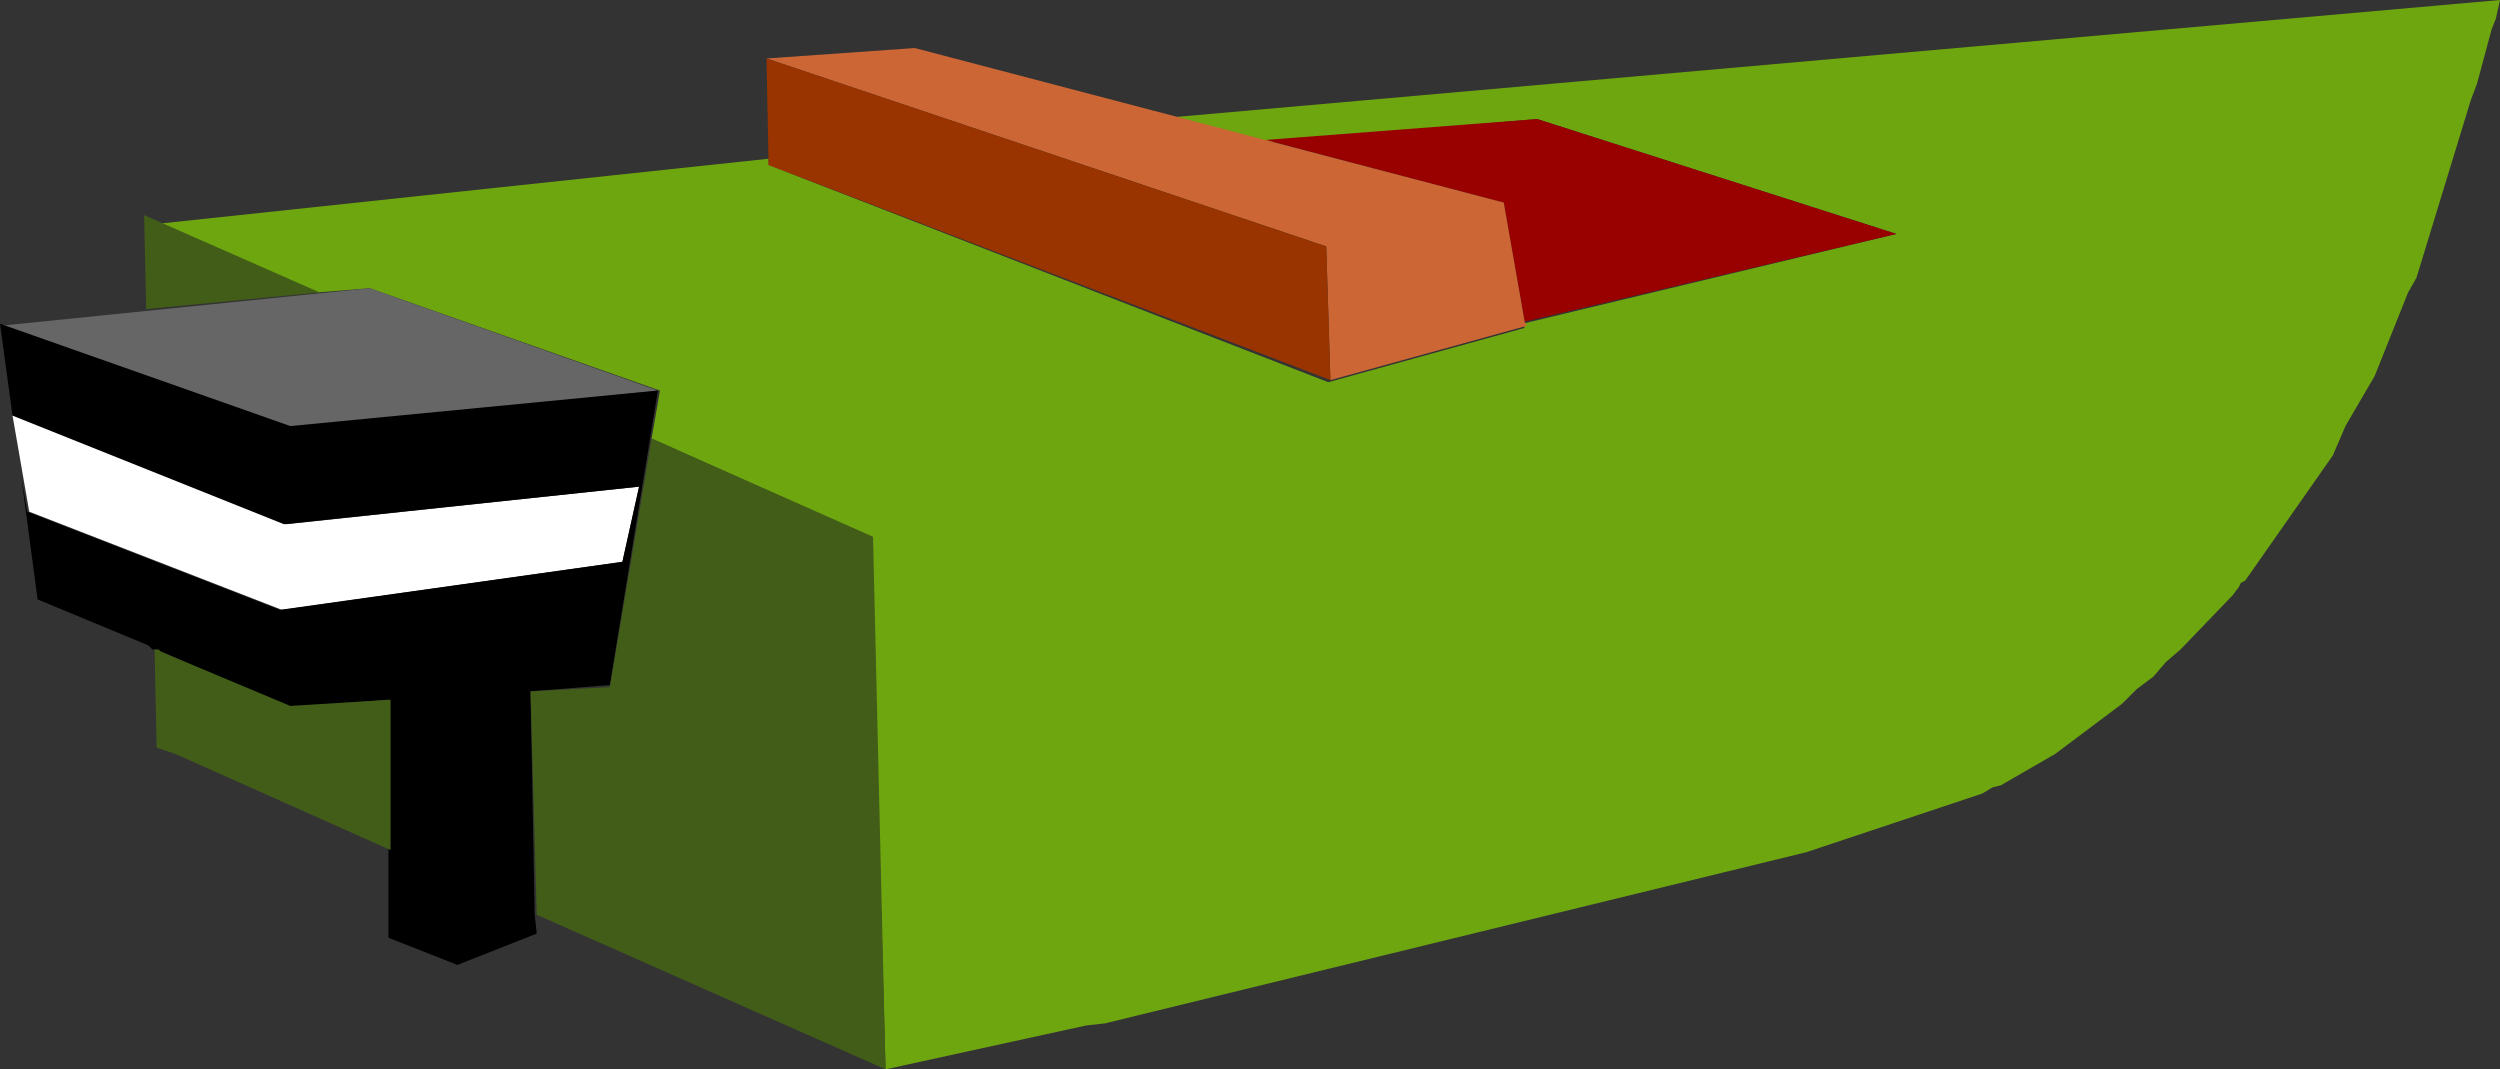 <?xml version="1.0" encoding="UTF-8" standalone="no"?>
<svg xmlns:xlink="http://www.w3.org/1999/xlink" height="25.6px" width="59.85px" xmlns="http://www.w3.org/2000/svg">
  <rect width="100%" height="100%" fill="#333333" stroke="none"/>
  <g transform="matrix(1.0, 0.0, 0.0, 1.0, 29.9, 25.6)">
    <path d="M29.95 -25.6 L29.85 -25.15 29.75 -24.9 29.4 -23.6 29.25 -23.2 27.95 -18.95 27.75 -18.6 26.95 -16.6 26.25 -15.4 25.95 -14.7 23.85 -11.7 23.75 -11.65 23.7 -11.55 23.55 -11.35 22.3 -10.05 21.95 -9.75 21.65 -9.4 21.25 -9.1 20.9 -8.75 19.3 -7.55 18.0 -6.8 17.8 -6.75 17.55 -6.6 13.35 -5.2 -3.45 -1.1 -3.9 -1.05 -8.7 0.0 -9.05 -12.75 -14.3 -15.1 -14.1 -16.25 -21.05 -18.7 -22.3 -18.6 -26.05 -20.25 -11.5 -21.8 -11.5 -21.65 1.9 -16.45 6.6 -17.75 6.55 -17.85 15.5 -20.0 6.9 -22.75 0.4 -22.2 -1.75 -22.8 29.95 -25.6" fill="#6ea60f" fill-rule="evenodd" stroke="none"/>
    <path d="M6.9 -22.75 L15.5 -20.0 6.6 -17.9 6.1 -20.75 0.4 -22.25 6.9 -22.75" fill="#990000" fill-rule="evenodd" stroke="none"/>
    <path d="M-11.5 -21.7 L-9.6 -20.95 -11.5 -21.65 -11.5 -21.7 M6.65 -17.8 L1.95 -16.5 1.85 -19.7 -11.55 -24.2 -8.0 -24.45 6.1 -20.75 6.6 -17.9 6.65 -17.8" fill="#cc6635" fill-rule="evenodd" stroke="none"/>
    <path d="M-11.5 -21.65 L-11.55 -24.2 1.85 -19.7 1.95 -16.5 -11.5 -21.65" fill="#993300" fill-rule="evenodd" stroke="none"/>
    <path d="M-29.9 -17.8 L-21.05 -18.7 -14.15 -16.25 -22.95 -15.35 -29.9 -17.8" fill="#666666" fill-rule="evenodd" stroke="none"/>
    <path d="M-26.45 -20.45 L-22.25 -18.6 -26.4 -18.2 -26.45 -20.45" fill="#425d18" fill-rule="evenodd" stroke="none"/>
    <path d="M-29.2 -13.35 L-29.6 -15.65 -29.55 -15.65 -23.05 -13.05 -14.6 -13.95 -15.0 -12.15 -23.15 -11.0 -29.2 -13.35" fill="#ffffff" fill-rule="evenodd" stroke="none"/>
    <path d="M-14.15 -16.25 L-15.3 -9.2 -17.2 -9.05 -17.1 -3.7 -17.05 -3.25 -18.95 -2.5 -20.6 -3.15 -20.6 -8.85 -23.0 -8.65 -26.15 -10.05 -26.25 -10.05 -26.35 -10.15 -29.0 -11.25 -29.4 -14.25 -29.25 -13.35 -23.2 -11.0 -15.0 -12.15 -14.6 -13.95 -23.1 -13.05 -29.6 -15.65 -29.9 -17.85 -22.95 -15.4 -14.15 -16.25" fill="#000000" fill-rule="evenodd" stroke="none"/>
    <path d="M-9.0 -12.75 L-8.7 0.0 -17.05 -3.7 -17.2 -9.05 -15.3 -9.15 -14.3 -15.1 -9.0 -12.75" fill="#425d18" fill-rule="evenodd" stroke="none"/>
    <path d="M-20.55 -8.85 L-20.55 -5.25 -25.7 -7.55 -26.15 -7.7 -26.2 -10.05 -26.1 -10.05 -26.05 -10.0 -22.95 -8.7 -20.55 -8.85" fill="#425d18" fill-rule="evenodd" stroke="none"/>
  </g>
</svg>
